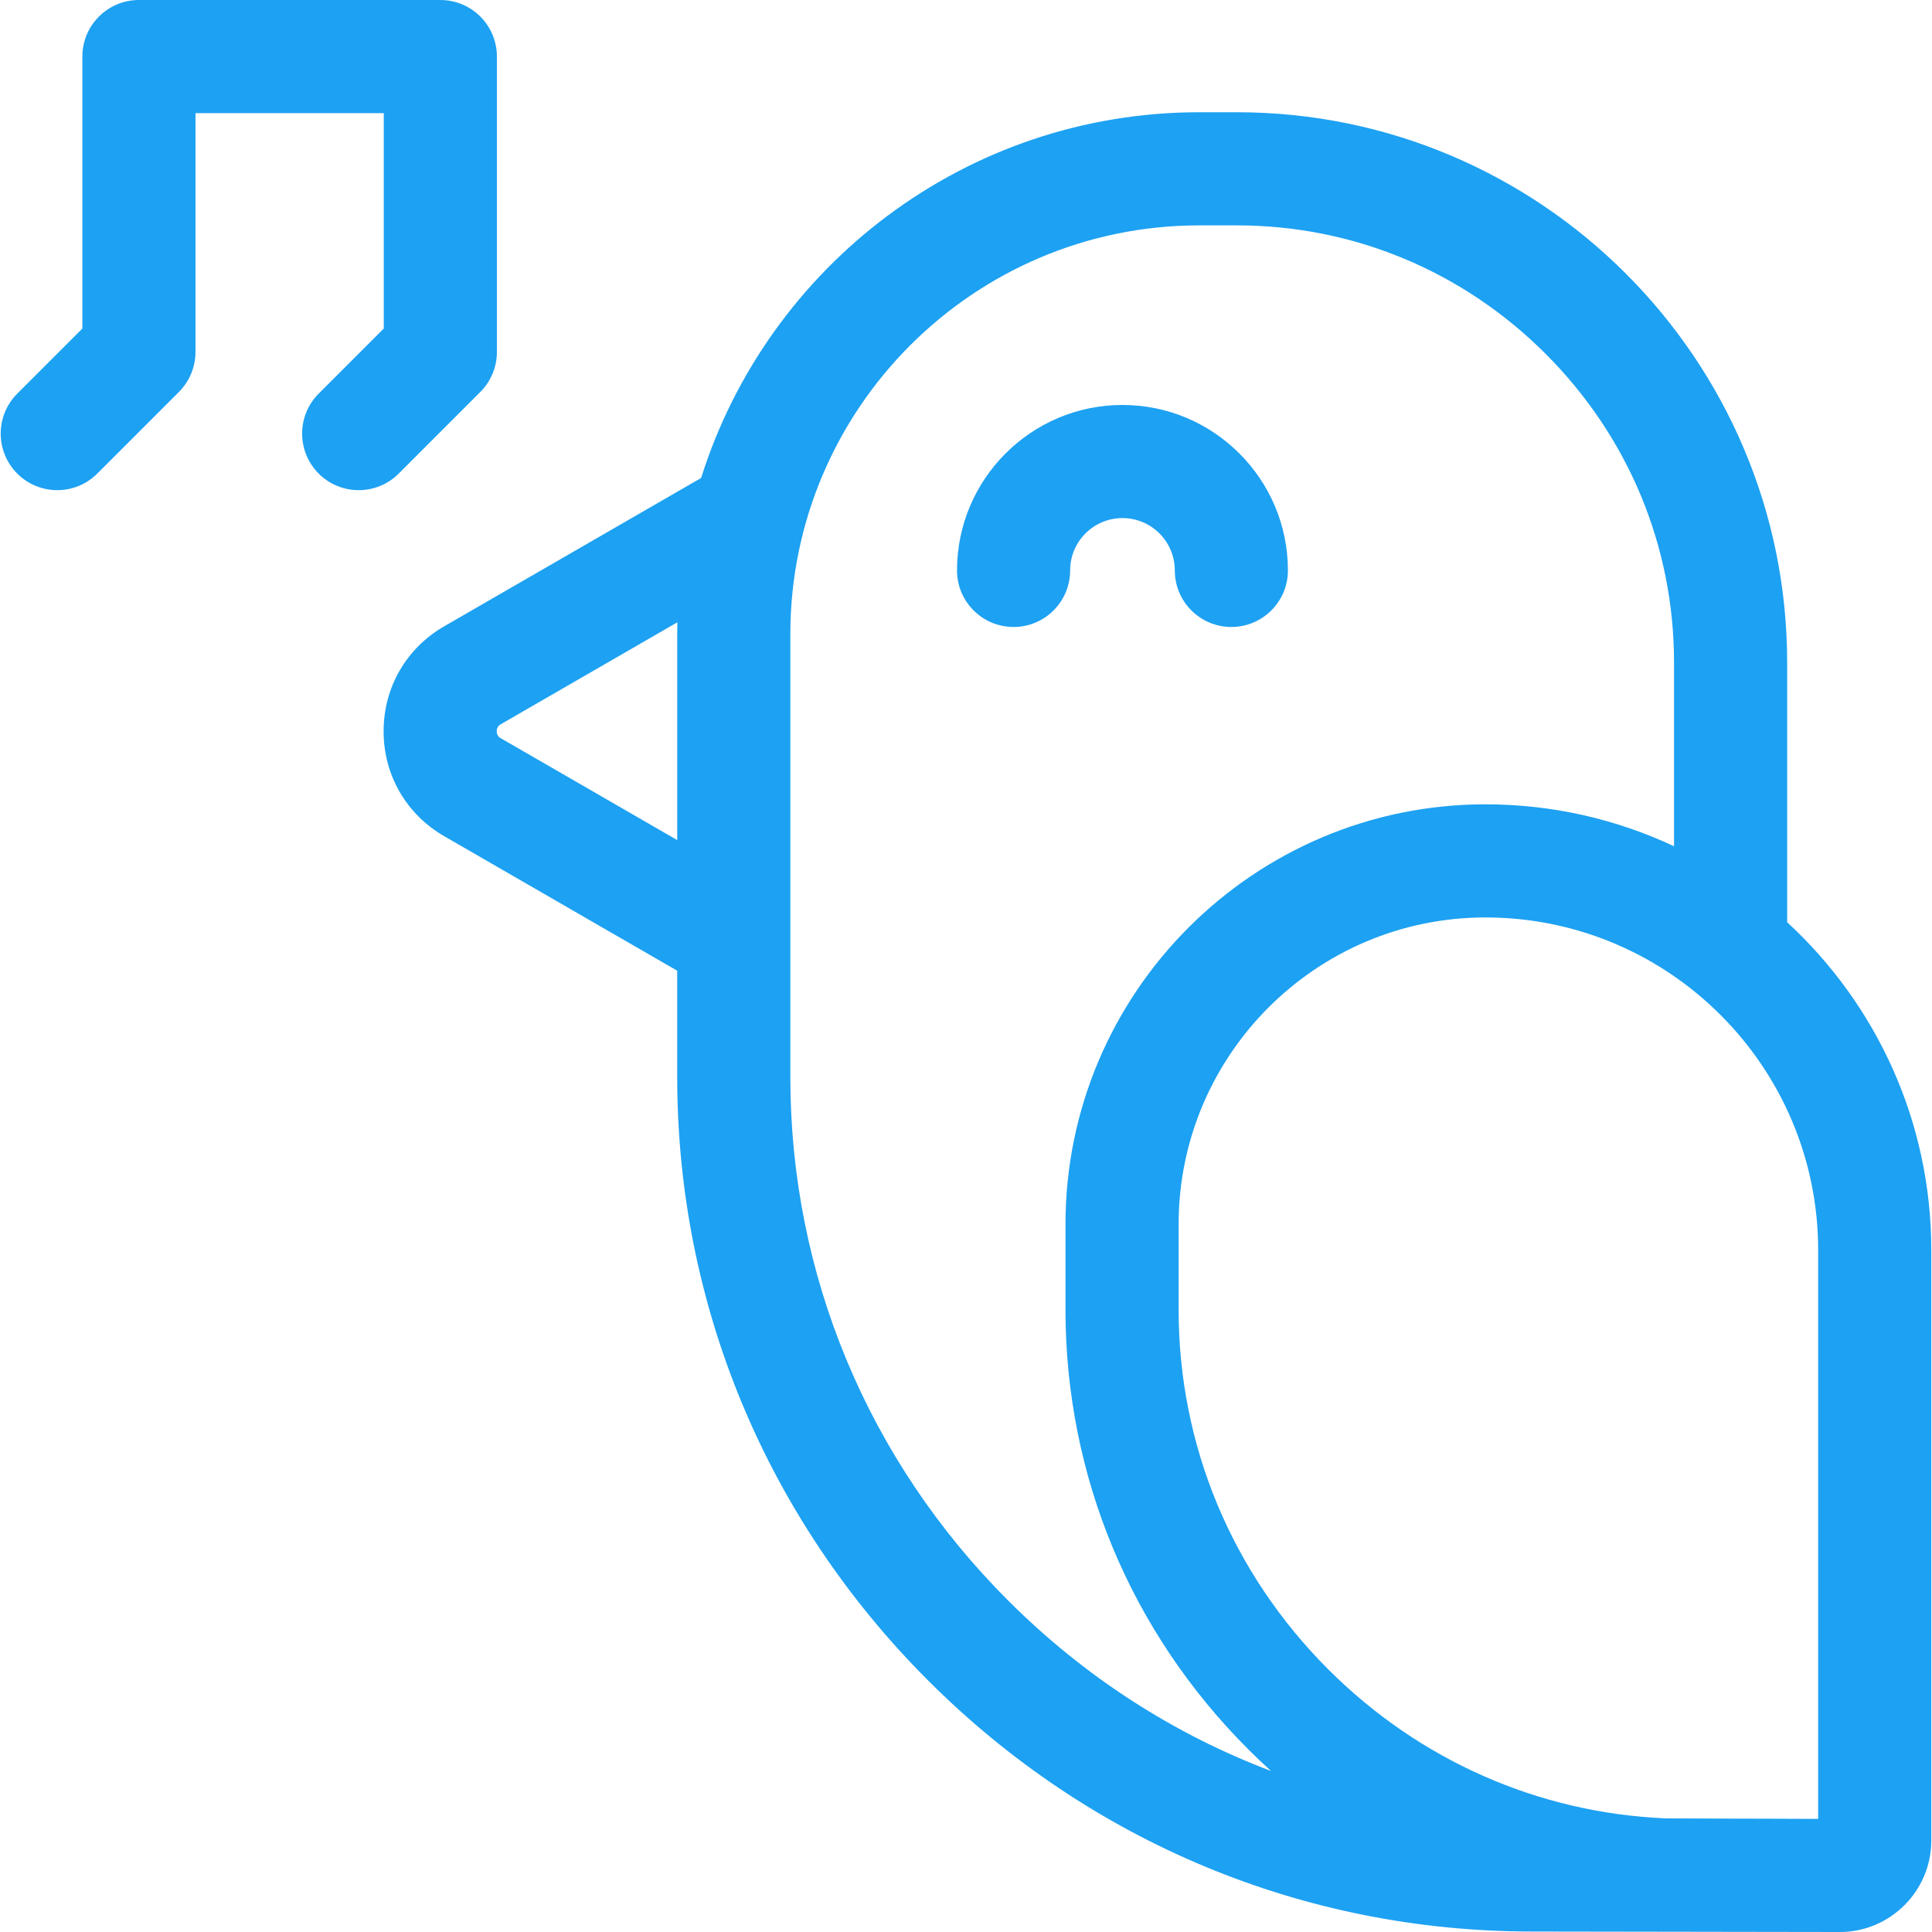 <svg id="Capa_1" enable-background="new 0 0 512.377 512.377" height="312" viewBox="0 0 512.377 512.377" width="312" xmlns="http://www.w3.org/2000/svg">
<g>
    <path fill="#1da1f2" d="m297.684 137.399c7.653 0 13.879 6.226 13.879 13.879 0 8.284 6.716 15 15 15s15-6.716 15-15c0-24.195-19.684-43.879-43.879-43.879s-43.879 19.684-43.879 43.879c0 8.284 6.716 15 15 15s15-6.716 15-15c0-7.653 6.225-13.879 13.879-13.879z"/>
    <path fill="#1da1f2" d="m473.963 244.582v-68.896c0-80.459-65.458-145.917-145.916-145.917h-10c-61.903 0-114.443 40.838-132.103 96.987l-68.143 39.343c-10.062 5.809-16.068 16.213-16.068 27.831 0 11.617 6.007 22.021 16.068 27.83l61.799 35.679v28.189c0 60.299 23.637 117.144 66.557 160.064 42.921 42.92 99.766 66.557 160.064 66.557l81.704.128c13.379 0 24.263-10.884 24.263-24.263v-156.56c.001-34.365-14.74-65.348-38.225-86.972zm-341.161-48.803c-.265-.153-1.068-.617-1.068-1.85s.804-1.697 1.068-1.851l46.839-27.043c-.024 1.057-.04 2.116-.04 3.179v54.583zm134.569 228.7c-37.254-37.254-57.771-86.565-57.771-138.851v-117.413c0-59.797 48.648-108.445 108.446-108.445h10c30.817 0 59.887 12.098 81.853 34.063s34.063 51.035 34.063 81.854v48.741c-15.2-7.125-32.15-11.116-50.017-11.116-61.41 0-111.371 49.961-111.371 111.371v22.691c0 43.908 17.209 85.299 48.457 116.546 1.971 1.971 3.983 3.886 6.033 5.745-25.803-9.758-49.518-25.012-69.693-45.186zm214.818 57.898-40.323-.128c-33.762-1.413-65.401-15.322-89.62-39.542-25.582-25.581-39.67-59.438-39.67-95.333v-22.691c0-44.868 36.503-81.371 81.371-81.371 48.657 0 88.242 39.586 88.242 88.243z"/>
    <path fill="#1da1f2" d="m127.387 103.944c2.813-2.813 4.394-6.628 4.394-10.606v-78.338c0-8.284-6.716-15-15-15h-79.937c-8.284 0-15 6.716-15 15v72.125l-17.262 17.262c-5.858 5.857-5.858 15.355 0 21.213 5.857 5.857 15.355 5.857 21.213 0l21.655-21.655c2.813-2.813 4.394-6.628 4.394-10.606v-63.339h49.937v57.125l-17.261 17.262c-5.858 5.858-5.857 15.355 0 21.213 2.929 2.93 6.768 4.394 10.606 4.394s7.678-1.465 10.606-4.394z"/>
</g>
</svg>
